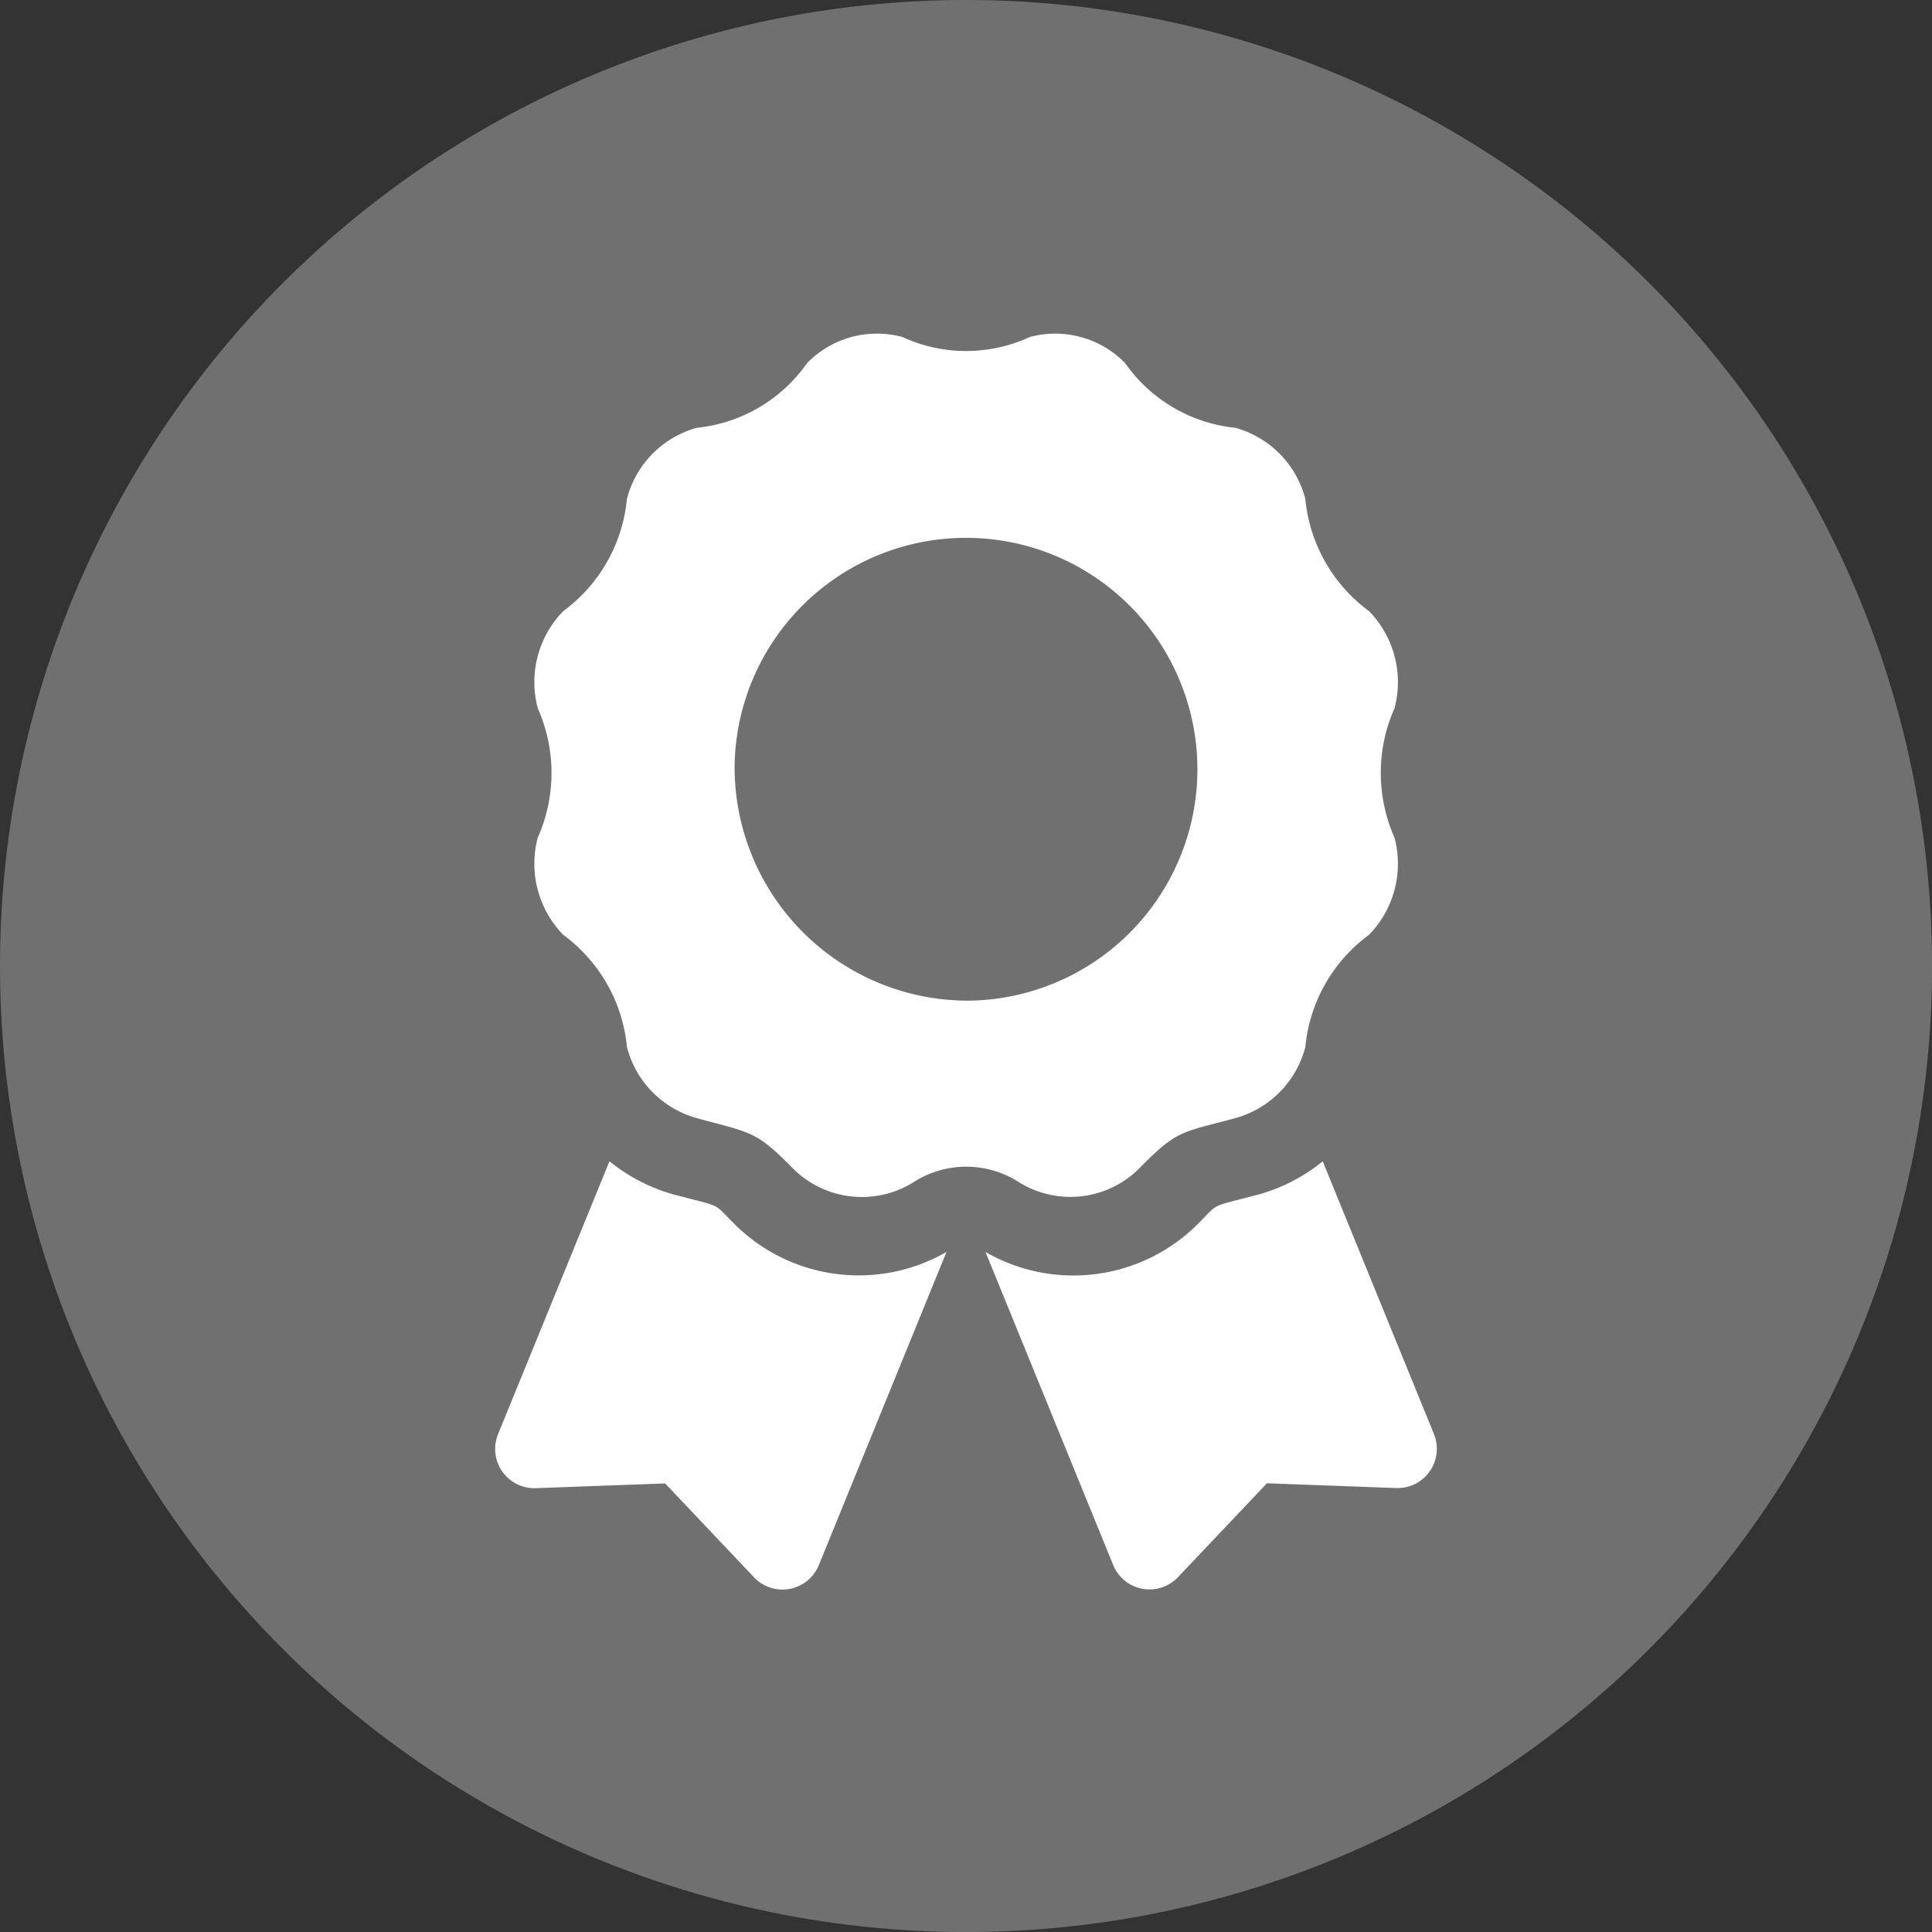 <svg xmlns="http://www.w3.org/2000/svg" width="40.541" height="40.541" viewBox="0 0 40.541 40.541">
  <rect x="0" y="0" width="40.541" height="40.541" fill="#333333" stroke="none"/>
  <g id="icon-tambah-prestasi" transform="translate(-986.589 -306)">
    <path id="Path_2437" data-name="Path 2437" d="M20.271,0A20.271,20.271,0,1,1,0,20.271,20.271,20.271,0,0,1,20.271,0Z" transform="translate(986.589 306)" fill="#fff" opacity="0.3"/>
    <path id="award-solid" d="M5,18.656c-.447-.447-.214-.321-1.293-.61a3.713,3.713,0,0,1-1.309-.686L.06,23.086A.824.824,0,0,0,.854,24.22l2.712-.1,1.865,1.97a.823.823,0,0,0,1.36-.255L9.47,19.263A3.693,3.693,0,0,1,5,18.656Zm14.7,4.43-2.335-5.725a3.705,3.705,0,0,1-1.309.686c-1.084.29-.847.164-1.293.61a3.694,3.694,0,0,1-4.474.607l2.679,6.568a.823.823,0,0,0,1.36.255l1.866-1.97,2.712.1A.824.824,0,0,0,19.7,23.086Zm-6.166-5.595c.786-.8.876-.731,2-1.037A2.092,2.092,0,0,0,17,14.963a3.308,3.308,0,0,1,1.336-2.355,2.135,2.135,0,0,0,.536-2.037,3.347,3.347,0,0,1,0-2.719,2.135,2.135,0,0,0-.536-2.037A3.309,3.309,0,0,1,17,3.461,2.092,2.092,0,0,0,15.53,1.969,3.226,3.226,0,0,1,13.217.61a2.048,2.048,0,0,0-2-.546,3.185,3.185,0,0,1-2.671,0,2.047,2.047,0,0,0-2,.546A3.224,3.224,0,0,1,4.23,1.969,2.092,2.092,0,0,0,2.764,3.461,3.307,3.307,0,0,1,1.429,5.815,2.134,2.134,0,0,0,.893,7.852a3.346,3.346,0,0,1,0,2.719,2.136,2.136,0,0,0,.536,2.038,3.308,3.308,0,0,1,1.336,2.355A2.092,2.092,0,0,0,4.23,16.455c1.152.314,1.238.265,2,1.037a2.045,2.045,0,0,0,2.56.3,2.042,2.042,0,0,1,2.189,0A2.045,2.045,0,0,0,13.534,17.491ZM5.024,9.049A4.856,4.856,0,1,1,9.88,13.99,4.9,4.9,0,0,1,5.024,9.049Z" transform="translate(996.98 313.008)" fill="#fff"/>
  </g>
</svg>
